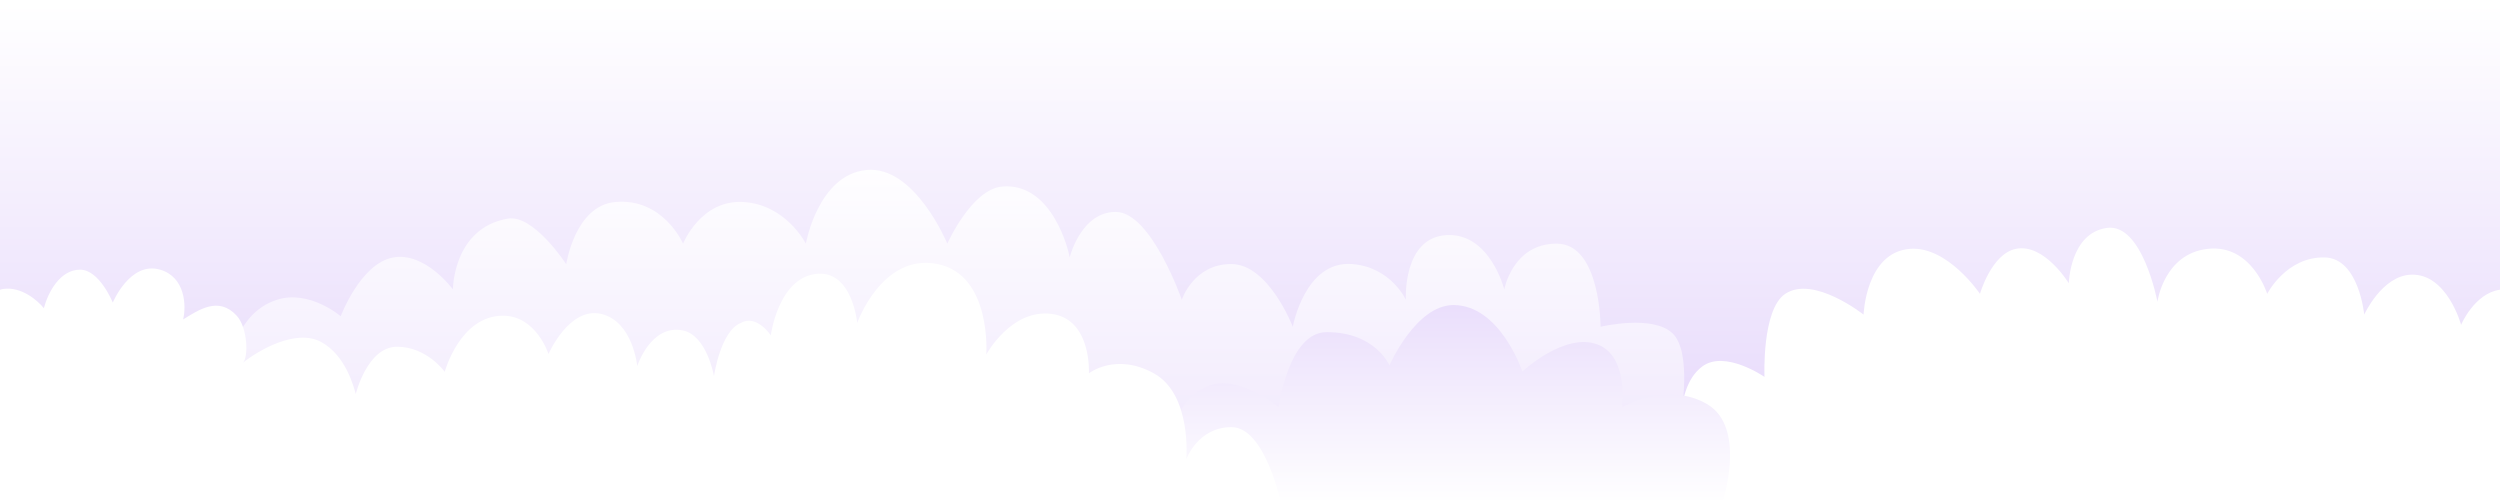 <svg width="10000" height="2000" viewBox="0 0 10000 2000" fill="none" xmlns="http://www.w3.org/2000/svg">
<rect x="0" y="0" width="10000" height="2000" fill="#333333" stroke="none"/>
<g clip-path="url(#clip0)">
<rect width="10000" height="2000" fill="white"/>
<path d="M10000 11H0V2000H10000V11Z" fill="url(#paint0_linear)"/>
<path d="M1108 1198.97C1237.53 1157.44 1362.87 1264.92 1362.87 1264.92C1362.87 1264.92 1440.86 1056.25 1570.23 1030.38C1699.61 1004.51 1811.58 1157.44 1811.58 1157.44C1811.58 1157.44 1812.22 912.075 2031.66 874.497C2134.71 856.851 2264.89 1056.72 2264.89 1056.72C2264.89 1056.72 2299.92 822.493 2461.07 808.012C2652.89 790.774 2732.35 974.563 2732.35 974.563C2732.35 974.563 2802.97 797.501 2973.92 808.012C3144.86 818.524 3223.38 974.563 3223.38 974.563C3223.38 974.563 3272.37 698.769 3465.91 679.912C3659.45 661.055 3789.2 974.563 3789.2 974.563C3789.2 974.563 3886.02 758.103 4007.1 746.475C4210.33 726.958 4276.36 1009.04 4278.55 1029.51C4282.12 1015.86 4329.24 846.221 4464.36 847.767C4605.14 849.378 4727.26 1198.97 4727.26 1198.97C4727.26 1198.97 4774.02 1056.14 4924.51 1056.14C5075 1056.14 5171.16 1306.97 5171.16 1306.97C5171.16 1306.97 5219.26 1041.96 5407.82 1056.14C5563.73 1067.86 5623.44 1198.97 5623.44 1198.97C5623.44 1198.97 5609.53 949.779 5786.94 940.377C5959.87 931.212 6017.09 1157.44 6017.09 1157.44C6017.09 1157.44 6050.6 974.563 6226.48 974.563C6402.37 974.563 6402.37 1306.97 6402.37 1306.97C6402.37 1306.97 6612.44 1256.56 6691.4 1334.64C6768.27 1410.65 6724.4 1659.95 6724.4 1659.95C6724.4 1659.95 6931.74 1565.36 7034.57 1630.4C7118.88 1683.73 7152.73 1856.88 7152.73 1856.88C7152.73 1856.88 7314.03 1680 7443.21 1694.41C7618.21 1713.93 7633.77 1974 7679.53 2078.43V2716.54H3293.14H913.441V1492.57C913.441 1492.57 925.405 1257.52 1108 1198.97Z" fill="url(#paint1_linear)"/>
<path d="M6394.53 2073.51V2629.84H10110.7V1159H9998.42C9896.5 1174.8 9844.41 1299.24 9844.41 1299.24C9844.41 1299.24 9788.36 1092.99 9643.94 1098.68C9527.39 1103.28 9456.85 1258.42 9456.85 1258.42C9456.85 1258.42 9435.82 1033.12 9299.31 1029.76C9144.75 1025.95 9068.8 1175.37 9068.8 1175.37C9068.8 1175.37 9007.53 976.013 8831.49 995.364C8655.44 1014.71 8629.73 1207 8629.73 1207C8629.73 1207 8570.36 891.88 8427.88 911.596C8279.71 932.098 8275.25 1133.15 8275.25 1133.15C8275.25 1133.15 8177.43 972.211 8063.55 995.364C7965.63 1015.27 7919.86 1175.37 7919.86 1175.37C7919.86 1175.37 7790.9 983.723 7640.14 995.364C7462.93 1009.05 7454.29 1258.42 7454.29 1258.42C7454.29 1258.42 7254.23 1099.88 7140.99 1175.37C7046.6 1238.3 7057.95 1507.55 7057.95 1507.55C7057.95 1507.55 6899.41 1398.08 6808.82 1466.03C6678.36 1563.87 6734.24 1842.11 6734.24 1842.11C6734.24 1842.11 6632 1642.43 6487.97 1703.83C6343.94 1765.23 6394.53 2073.51 6394.53 2073.51Z" fill="white"/>
<path d="M4681.38 1811.04V2111.36H6891.96V2001.58C6891.96 2001.58 6986.73 1710.28 6829.19 1616.93C6671.65 1523.57 6488.25 1628.87 6488.25 1628.87C6488.25 1628.87 6516.01 1424.99 6389.78 1377.78C6257.87 1328.46 6089.46 1486.1 6089.46 1486.1C6089.46 1486.1 6000.84 1220.24 5813.75 1220.24C5663.21 1220.24 5557.74 1461.48 5557.74 1461.48C5557.74 1461.48 5501.72 1328.55 5306.65 1328.55C5154.02 1328.55 5114.63 1628.87 5114.63 1628.87C5114.63 1628.87 4953.45 1492.67 4829.08 1545.18C4676.99 1609.39 4681.38 1811.04 4681.38 1811.04Z" fill="url(#paint2_linear)"/>
<path d="M-100.391 1390.19C-92.809 1316.32 -59.45 1166.01 13.332 1155.73C86.114 1145.46 151.695 1202.84 175.387 1232.81C192.445 1168.58 240.518 1078.65 320.383 1078.65C397.934 1078.65 451.163 1210.33 451.163 1210.33C451.163 1210.33 520.052 1043.64 640.497 1078.65C741.598 1108.04 745.734 1224.25 732.466 1277.78C794.065 1240.31 874.162 1183.39 946.816 1262.79C991.38 1311.49 994.187 1430.87 971.444 1451.21C1033.99 1400.9 1184.11 1313.75 1284.18 1367.71C1384.25 1421.67 1415.49 1550.37 1423.08 1576.07C1423.08 1576.07 1468.95 1386.98 1588.38 1386.98C1707.81 1386.98 1778.87 1487.34 1778.87 1487.34C1778.87 1487.34 1839.79 1262.79 2012 1262.79C2144.96 1262.79 2193.95 1415.88 2193.95 1415.88C2193.95 1415.88 2276.83 1225.99 2404.34 1255.57C2531.85 1285.14 2548.97 1464.19 2548.97 1464.19C2548.97 1464.19 2602.77 1297.22 2729.89 1321.37C2827.61 1339.92 2855.9 1504.4 2855.9 1504.4C2855.9 1504.4 2881.86 1324.01 2963.35 1291.78C3026.56 1255.57 3083.18 1341.46 3083.18 1341.46C3083.18 1341.46 3112.07 1117.02 3260.59 1096.1C3409.11 1075.19 3428.87 1291.78 3428.87 1291.78C3428.87 1291.78 3527.19 1013.87 3747.53 1055.66C3967.86 1097.45 3945.19 1417.86 3945.19 1417.86C3945.19 1417.86 4044.3 1235.04 4205.87 1255.57C4367.44 1276.09 4355.68 1493.3 4355.68 1493.3C4355.68 1493.3 4462.18 1408.98 4615.28 1493.3C4768.38 1577.62 4745.21 1837.18 4745.21 1837.18C4745.21 1837.18 4790.85 1708.53 4925.92 1708.53C5061 1708.53 5124.31 2014.43 5124.31 2014.43V2436.88H4488.42H3397.27H-100.397L-100.391 1390.19Z" fill="white"/>
</g>
<defs>
<linearGradient id="paint0_linear" x1="4999.99" y1="11" x2="4999.99" y2="1808.29" gradientUnits="userSpaceOnUse">
<stop stop-color="white"/>
<stop offset="1" stop-color="#E6D8FB"/>
</linearGradient>
<linearGradient id="paint1_linear" x1="4296.48" y1="615.055" x2="4296.48" y2="2716.54" gradientUnits="userSpaceOnUse">
<stop stop-color="white"/>
<stop offset="1" stop-color="#E6D8FB"/>
</linearGradient>
<linearGradient id="paint2_linear" x1="5788.06" y1="1063.06" x2="5788.06" y2="2024.95" gradientUnits="userSpaceOnUse">
<stop stop-color="#E6D8FB"/>
<stop offset="1" stop-color="white"/>
</linearGradient>
<clipPath id="clip0">
<rect width="10000" height="2000" fill="white"/>
</clipPath>
</defs>
</svg>
